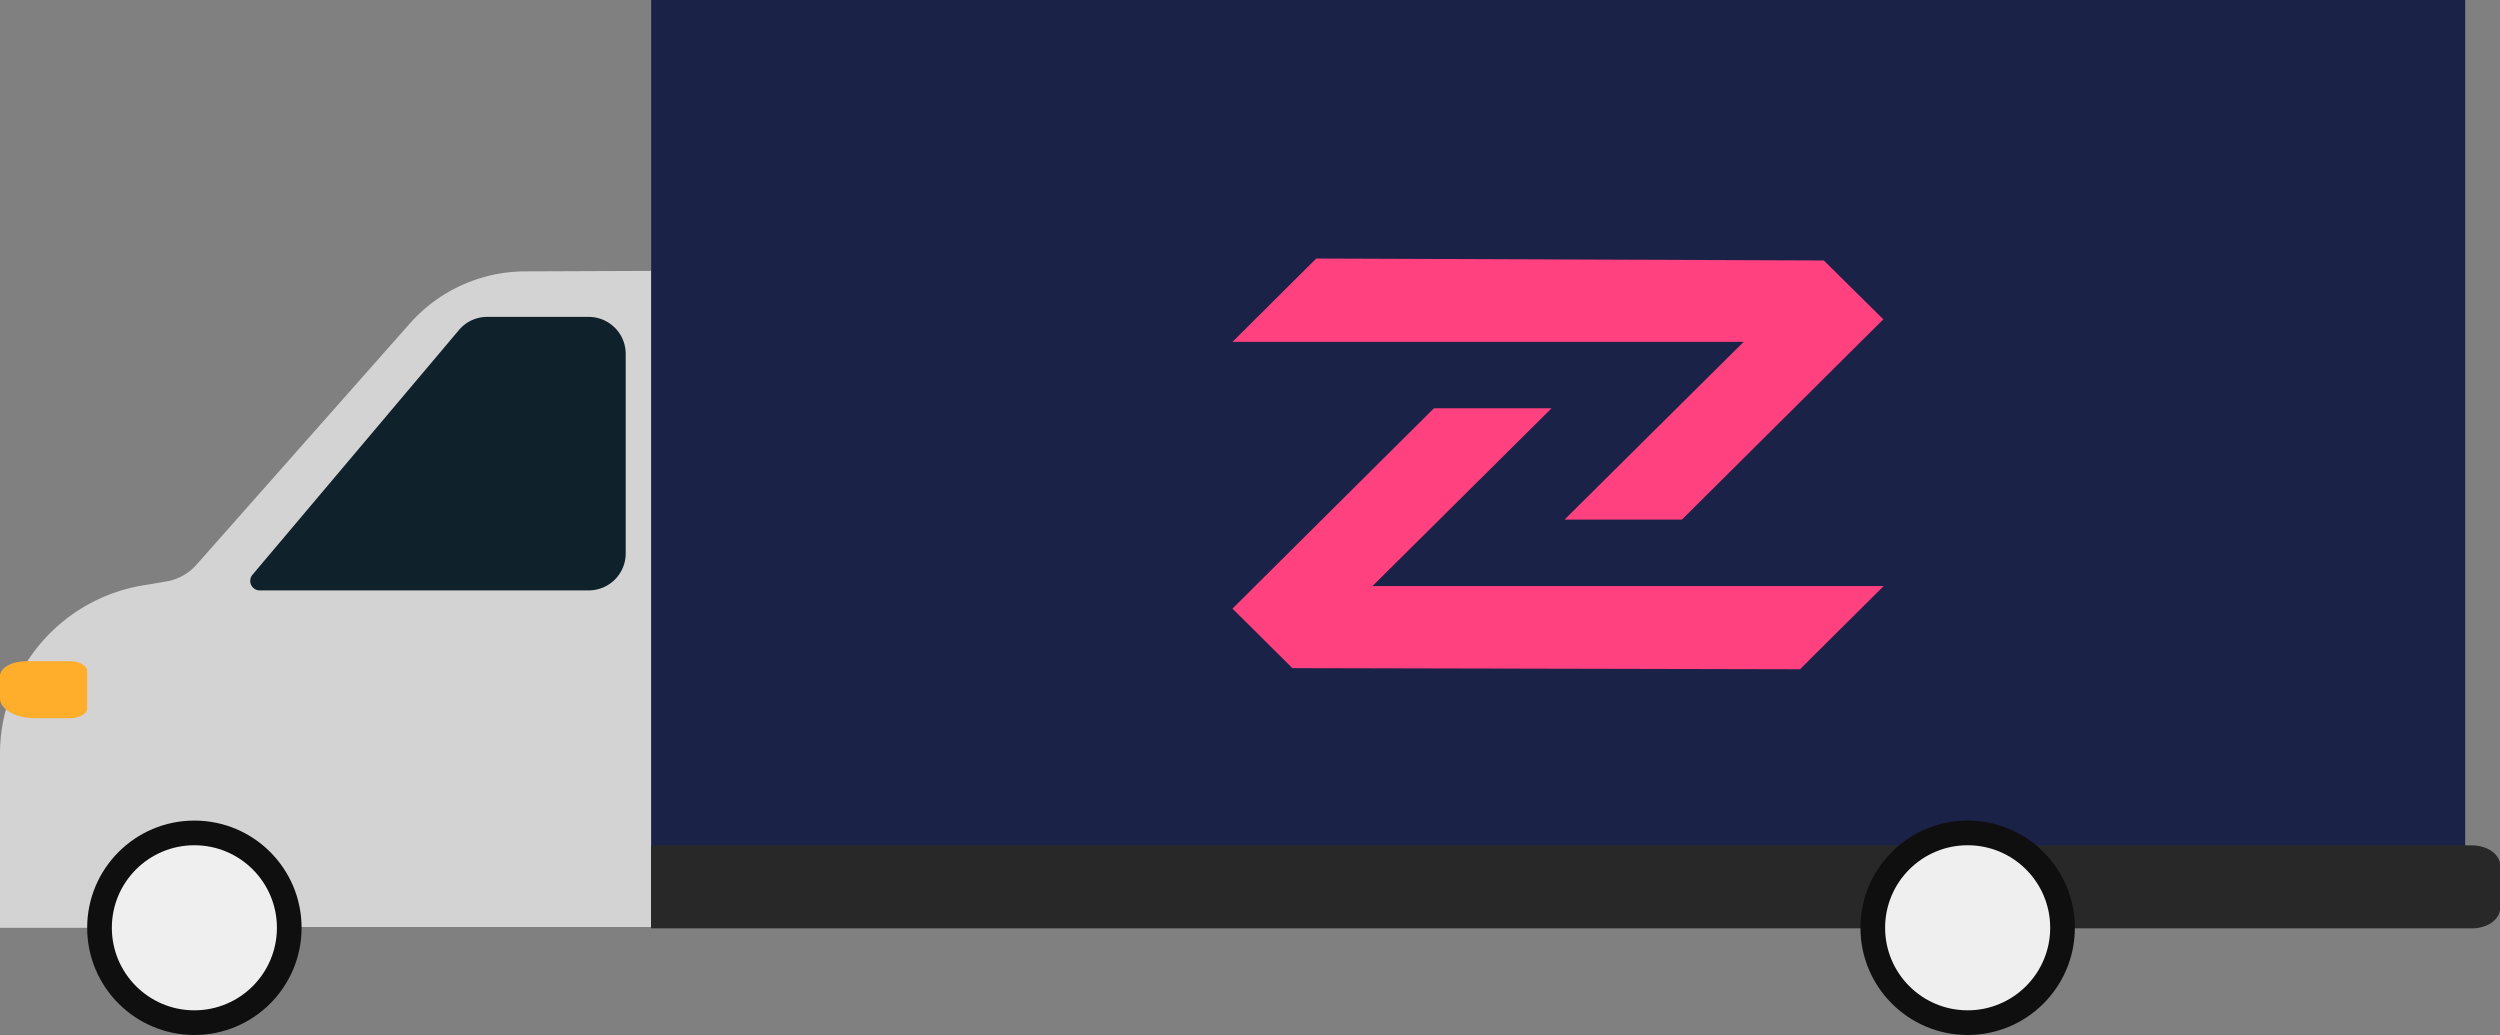 <svg id="Слой_1" data-name="Слой 1" xmlns="http://www.w3.org/2000/svg" viewBox="0 0 307.13 127.15"><rect x="0" y="0" width="307.13" height="127.15" fill="#808080" stroke="none"/><defs><style>.cls-1{fill:#d3d3d3;}.cls-2{fill:#0f222c;}.cls-3{fill:#1a2247;}.cls-4{fill:#282828;}.cls-5{fill:#ffae2c;}.cls-6{fill:#ff4180;}.cls-7{fill:#0f0f0f;}.cls-8{fill:#efefef;}</style></defs><path class="cls-1" d="M80,33.28v80.6H35.17v.1H0V92.65A21,21,0,0,1,17.55,71.92l2.9-.49a6.37,6.37,0,0,0,3.64-2v0L50.36,39.73a19,19,0,0,1,14.11-6.39Z"/><path class="cls-2" d="M72.33,38.93H59.85a4.51,4.51,0,0,0-3.47,1.62L31,70.63a1.17,1.17,0,0,0,1,1.9H72.33A4.54,4.54,0,0,0,76.87,68V43.48A4.55,4.55,0,0,0,72.33,38.93Z"/><path class="cls-3" d="M302.85,0H80V114H302.85Z"/><path class="cls-4" d="M303.7,114.05H80v-10.2h223.6c2,0,3.55,1.1,3.55,2.5v5.2C307.13,113,305.54,114.05,303.7,114.05Z"/><path class="cls-5" d="M8.6,88.23H4.28C1.92,88.23,0,87.14,0,85.79V83.06c0-1,1.44-1.83,3.21-1.83H8.6c1.17,0,2.11.54,2.11,1.2V87C10.71,87.69,9.77,88.23,8.6,88.23Z"/><path class="cls-6" d="M161.7,31.76,151.41,42h62.8l-22,21.83h14.42l24.74-24.6L224.06,32Z"/><path class="cls-6" d="M221.13,82.22,231.41,72h-62.8l22-21.84H176.16L151.41,74.77l7.36,7.31Z"/><circle class="cls-7" cx="23.88" cy="113.98" r="13.17"/><circle class="cls-8" cx="23.88" cy="113.98" r="10.14"/><circle class="cls-7" cx="241.73" cy="113.98" r="13.17"/><circle class="cls-8" cx="241.73" cy="113.98" r="10.14"/></svg>
